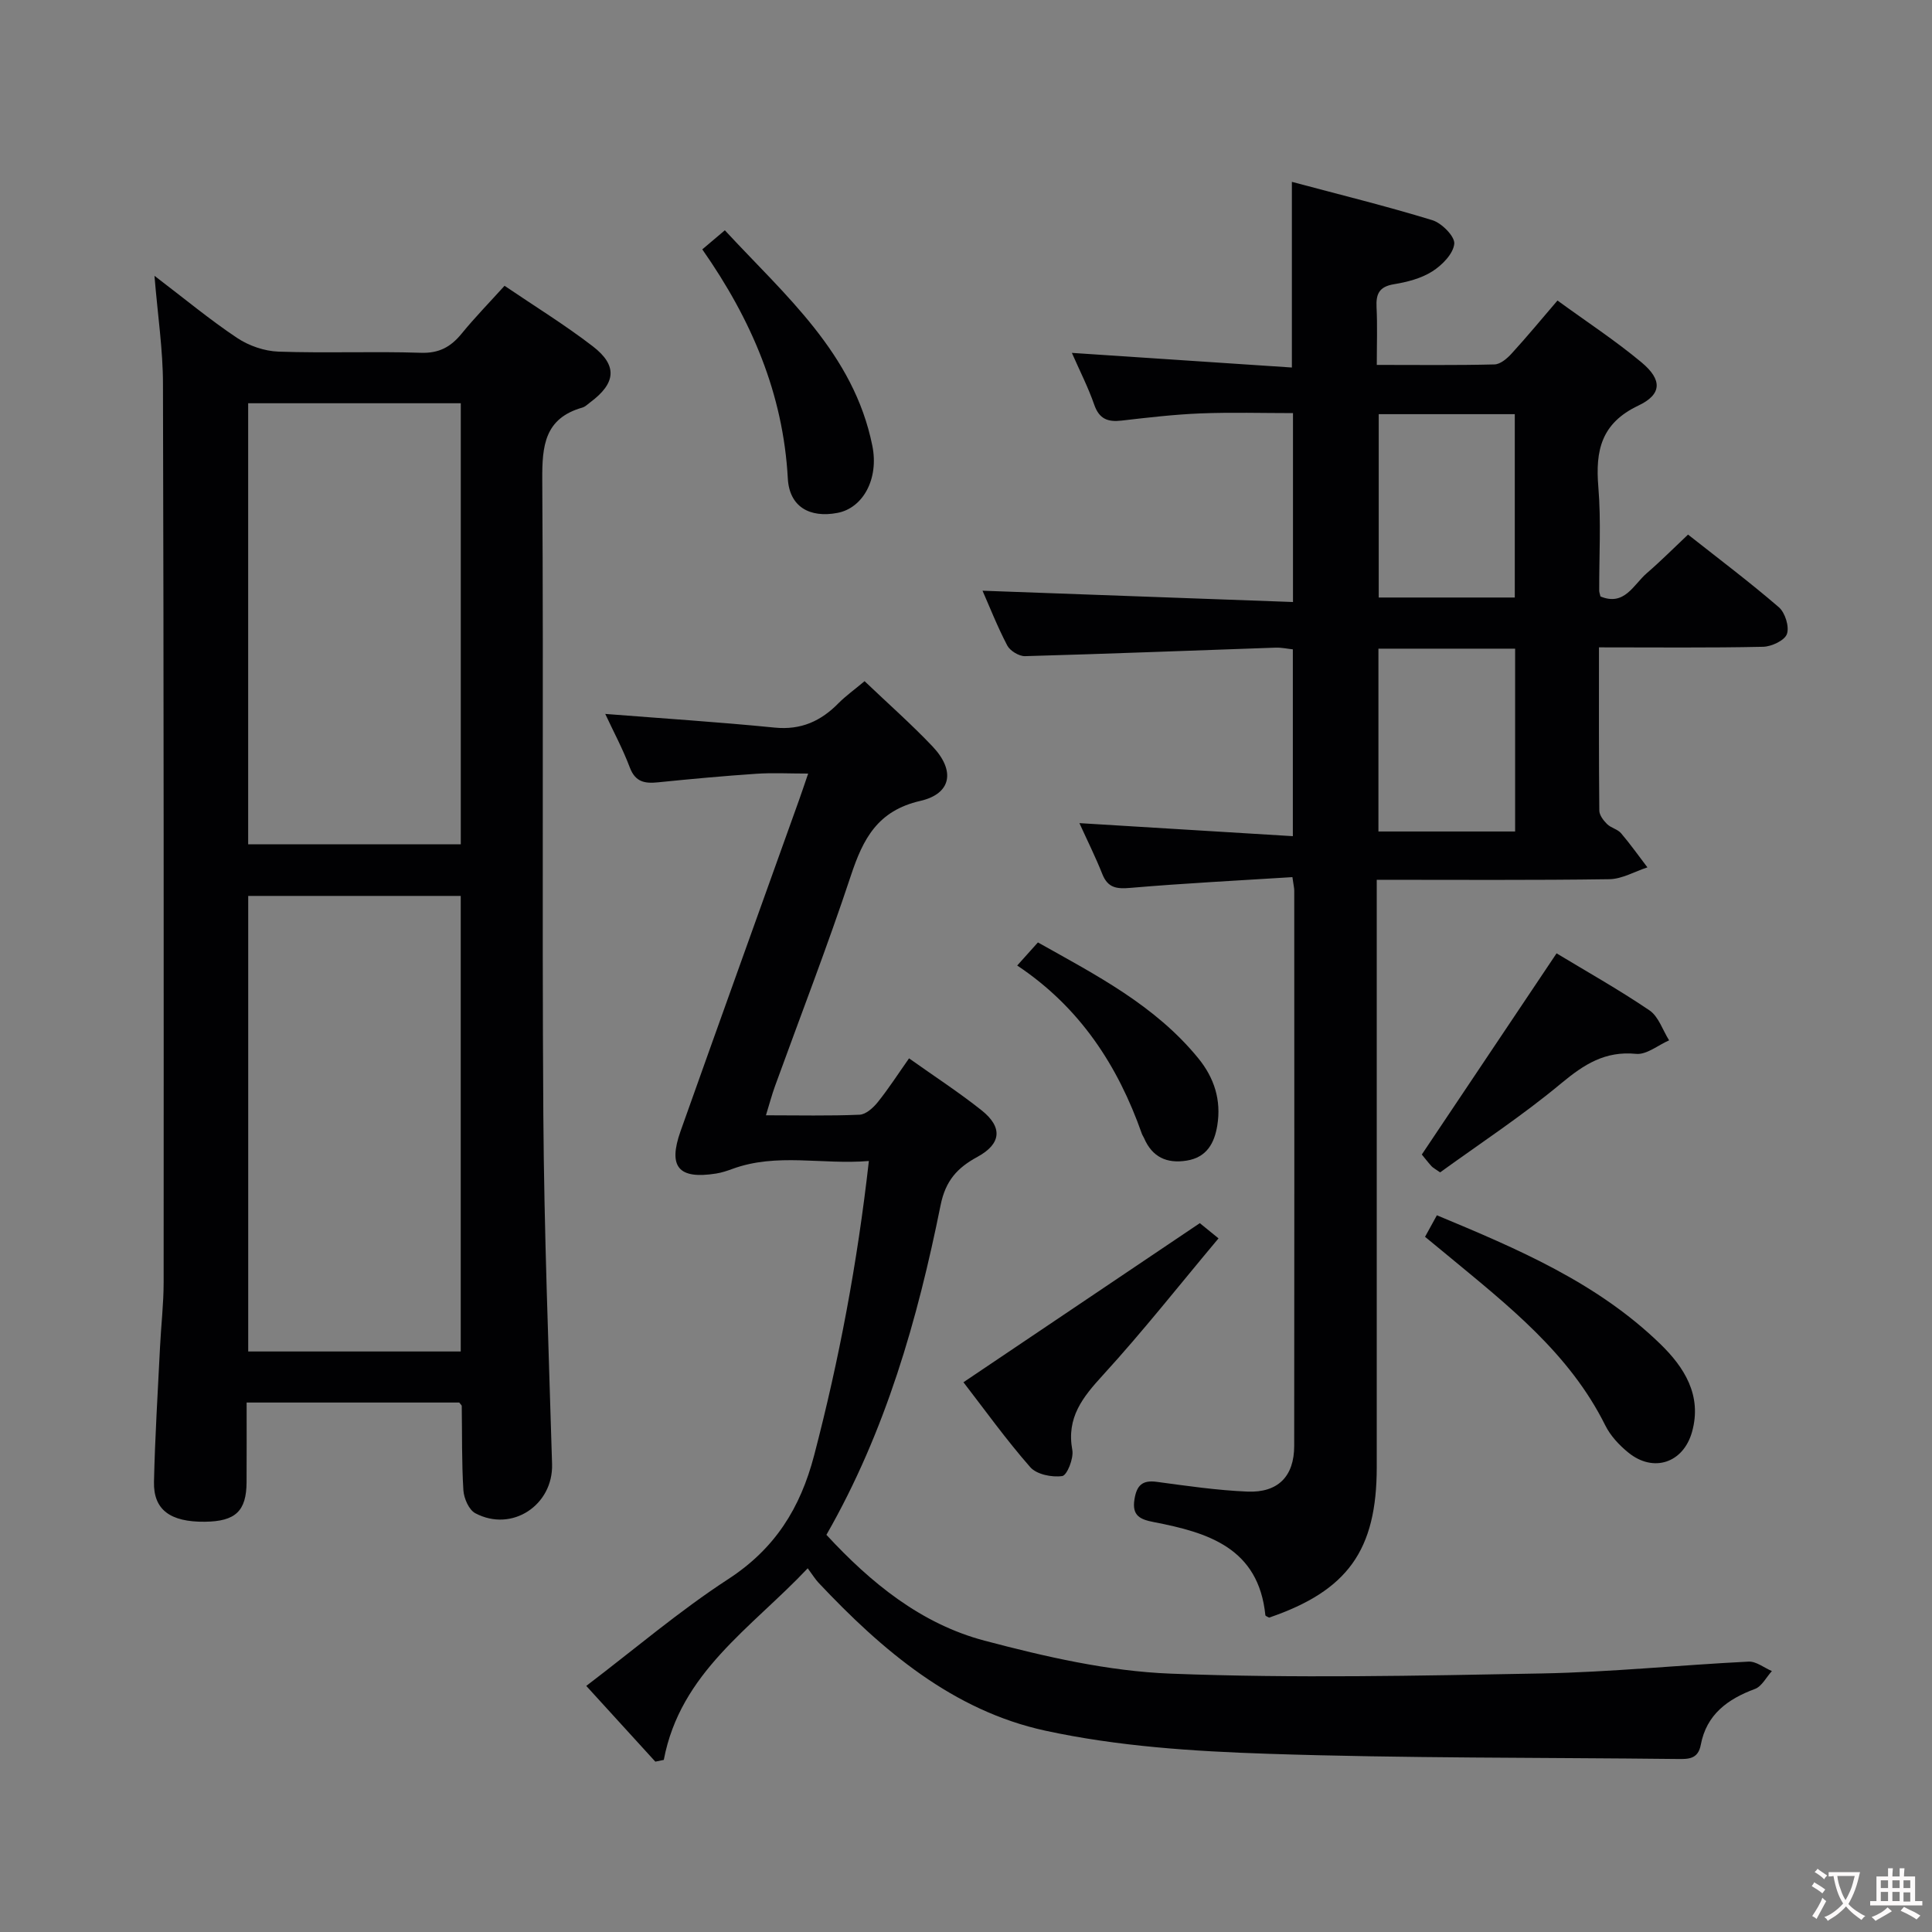 <svg enable-background="new 0 0 400 400" viewBox="0 0 400 400" xmlns="http://www.w3.org/2000/svg"><rect x="0" y="0" width="400" height="400" fill="#808080" stroke="none"/><g fill="#010103"><path d="m267.58 181.6c-11.34.72-22.42 1.27-33.47 2.22-2.88.25-4.73.06-5.89-2.86-1.4-3.53-3.1-6.93-4.74-10.54 14.84.91 29.33 1.79 44.19 2.7 0-13.41 0-25.83 0-38.68-1.1-.11-2.36-.4-3.62-.35-17.28.59-34.55 1.28-51.83 1.76-1.24.03-3.1-1.1-3.68-2.21-2.06-3.94-3.69-8.1-5.12-11.34 21.25.77 42.6 1.55 64.28 2.34 0-13.47 0-25.89 0-39.11-6.32 0-12.73-.19-19.12.06-5.47.22-10.93.86-16.37 1.49-2.84.33-4.63-.32-5.66-3.29-1.24-3.57-2.98-6.97-4.63-10.73 15.42 1.03 30.4 2.02 45.55 3.03 0-13.2 0-25.42 0-38.44 9.72 2.6 19.49 5 29.09 7.94 1.95.6 4.7 3.39 4.53 4.9-.22 2.08-2.53 4.42-4.55 5.7-2.3 1.46-5.21 2.21-7.96 2.66-3.04.5-3.72 2.02-3.58 4.77.19 3.78.05 7.57.05 11.93 8.46 0 16.42.1 24.37-.1 1.22-.03 2.63-1.24 3.56-2.27 3.13-3.42 6.09-7 9.48-10.96 6.01 4.38 11.99 8.29 17.44 12.84 4.25 3.56 4.23 6.58-.69 8.91-7.71 3.66-8.92 9.31-8.29 16.86.59 7.12.15 14.32.18 21.48 0 .32.14.64.26 1.18 4.98 2.07 6.83-2.44 9.59-4.82 2.89-2.49 5.58-5.2 8.54-7.99 6.39 5.04 12.77 9.84 18.8 15.04 1.3 1.12 2.21 4.04 1.67 5.55-.47 1.33-3.19 2.61-4.95 2.64-11.12.24-22.25.12-33.96.12 0 11.57-.04 22.68.07 33.79.01.95.85 2.05 1.6 2.79.8.8 2.18 1.06 2.9 1.9 1.93 2.26 3.65 4.7 5.46 7.07-2.63.85-5.24 2.41-7.88 2.45-15.8.23-31.61.12-48.16.12v6.15 115.47c0 17.18-6.01 25.57-22.28 31.14-.27-.16-.76-.31-.78-.5-1.41-13.94-11.88-17.11-23.06-19.27-2.85-.55-4.6-1.3-4.04-4.73.46-2.85 1.6-4.02 4.61-3.61 6.25.84 12.52 1.76 18.81 2.02 6.32.25 9.64-3.18 9.65-9.44.05-38.32.02-76.65.01-114.97.01-.48-.12-.97-.38-2.81zm17.87-95.85v37.96h28.17c0-12.83 0-25.37 0-37.96-9.64 0-18.9 0-28.17 0zm-.06 48.55v37.85h28.3c0-12.85 0-25.26 0-37.85-9.54 0-18.78 0-28.3 0z"/><path d="m31.98 57.1c6.25 4.76 11.48 9.11 17.12 12.87 2.43 1.62 5.65 2.73 8.55 2.83 9.82.34 19.66-.08 29.48.24 3.79.13 6.2-1.22 8.45-3.97 2.72-3.33 5.74-6.43 8.88-9.9 6.26 4.25 12.49 8.08 18.26 12.52 5.19 3.99 4.8 7.65-.51 11.6-.53.4-1.05.93-1.66 1.1-7.81 2.23-8.32 7.91-8.28 14.94.28 43.82-.07 87.64.22 131.45.16 24.12 1.1 48.24 1.81 72.35.25 8.48-8.3 14.19-15.89 10.17-1.33-.7-2.36-3.08-2.47-4.75-.36-5.81-.25-11.64-.34-17.47 0-.13-.19-.26-.52-.7-14.31 0-28.87 0-44.02 0 0 5.6.02 11.05-.01 16.49-.03 5.99-2.3 8.12-8.62 8.19-7.16.08-10.68-2.46-10.55-8.26.21-9.31.79-18.6 1.25-27.9.22-4.48.75-8.96.75-13.44.02-61.98.03-123.96-.14-185.93 0-7.1-1.08-14.19-1.76-22.43zm63.41 222.71c0-31.81 0-63.15 0-94.32-15 0-29.55 0-44 0v94.32zm.01-105c0-30.79 0-61.14 0-91.32-14.99 0-29.55 0-44.02 0v91.32z"/><path d="m179 141.03c5 4.77 9.76 8.96 14.09 13.53 4.7 4.97 3.95 9.77-2.56 11.26-8.83 2.03-11.84 7.84-14.36 15.45-4.85 14.65-10.44 29.05-15.7 43.56-.67 1.84-1.17 3.75-1.89 6.08 6.77 0 13.09.15 19.39-.12 1.31-.06 2.83-1.44 3.77-2.61 2.26-2.82 4.22-5.87 6.47-9.06 5.33 3.79 10.36 7.05 15.03 10.77 4.42 3.52 4.05 6.95-.88 9.63-4.12 2.24-6.59 4.88-7.62 10-4.77 23.66-11.35 46.79-23.64 68.25 9.21 9.97 19.61 18.44 32.73 21.91 12.6 3.33 25.62 6.33 38.56 6.83 25.57.99 51.22.44 76.83-.04 14.28-.27 28.53-1.74 42.8-2.45 1.57-.08 3.22 1.27 4.83 1.96-1.16 1.27-2.08 3.17-3.51 3.7-5.67 2.1-10.03 5.3-11.21 11.56-.56 2.99-2.55 2.97-4.83 2.94-28.3-.32-56.61-.14-84.88-1.08-15.39-.51-31.01-1.53-45.99-4.78-19.1-4.14-33.78-16.62-46.98-30.65-.67-.72-1.19-1.58-2.22-2.97-11.73 12.43-26.36 21.55-29.8 39.67-.58.12-1.17.24-1.75.36-4.68-5.13-9.35-10.26-14.3-15.68 10.09-7.68 19.31-15.55 29.39-22.11 9.68-6.3 14.92-14.66 17.79-25.63 5.17-19.78 8.94-39.75 11.33-60.94-9.69.81-19.06-1.74-28.28 1.65-1.09.4-2.21.77-3.35.95-7.77 1.23-10-1.34-7.35-8.8 8.11-22.84 16.33-45.64 24.5-68.46.55-1.54 1.07-3.09 1.91-5.55-3.96 0-7.35-.19-10.72.04-6.79.46-13.57 1.08-20.34 1.77-2.73.28-4.71-.02-5.86-3.06-1.46-3.87-3.44-7.55-5.09-11.1 11.69.92 23.39 1.67 35.06 2.83 5.49.55 9.62-1.35 13.29-5.11 1.51-1.5 3.27-2.76 5.34-4.5z"/><path d="m295.04 256.07c.84-1.52 1.53-2.78 2.45-4.46 16.67 6.94 33.14 13.92 46.24 26.63 4.94 4.79 8.71 10.63 6.59 18.21-1.8 6.44-7.99 8.51-13.18 4.3-1.89-1.53-3.72-3.49-4.79-5.65-7.42-14.93-20.16-24.85-32.56-35.12-1.52-1.25-3.04-2.5-4.75-3.91z"/><path d="m199.47 286.18c16.39-11.03 32.45-21.84 48.94-32.94.71.58 1.95 1.59 3.87 3.15-8.1 9.66-15.68 19.29-23.93 28.31-4.2 4.59-7.58 8.78-6.34 15.51.32 1.71-1.09 5.24-2.08 5.39-2.13.31-5.3-.33-6.62-1.83-5.02-5.72-9.47-11.94-13.84-17.59z"/><path d="m298.16 242.73c-1-.71-1.46-.93-1.78-1.28-.78-.86-1.48-1.78-2.01-2.42 9.31-13.89 18.51-27.63 27.9-41.65 5.98 3.62 12.79 7.44 19.23 11.8 1.89 1.28 2.74 4.1 4.07 6.21-2.29 1-4.67 3.02-6.84 2.8-6.41-.63-10.76 2.17-15.47 6.08-8.01 6.68-16.79 12.44-25.1 18.46z"/><path d="m145.4 51.63c1.67-1.41 2.91-2.46 4.67-3.95 12.5 13.51 26.68 25.47 30.54 44.62 1.38 6.84-1.92 12.88-7.22 13.89-5.78 1.1-9.96-1.29-10.28-7.12-.96-17.52-7.5-32.86-17.71-47.44z"/><path d="m210.6 199.9c1.74-1.94 2.84-3.17 4.29-4.78 12.02 6.75 24.25 13.01 33.2 23.98 3.34 4.09 4.78 8.7 3.94 13.9-.59 3.65-2.17 6.62-6.33 7.29-4.14.67-7.15-.73-8.84-4.67-.13-.3-.34-.58-.45-.89-4.97-14.12-12.83-26.18-25.81-34.83z"/></g><path d="m377.9 391.2c-.2.3-.4.5-.6.8-.7-.6-1.4-1-2.2-1.5.2-.3.4-.5.5-.8.6.4 1.4.8 2.3 1.5zm-1.8 6.1c-.2-.2-.5-.4-.9-.6.4-.6.8-1.2 1.2-1.9s.7-1.3.9-1.9c.3.3.5.5.8.7-.7 1.3-1.4 2.6-2 3.7zm2.2-9c-.3.3-.5.5-.6.8-.6-.6-1.3-1.1-2-1.5.3-.3.5-.5.6-.7.6.5 1.3.9 2 1.4zm.3.2v-.9h2 4.5c-.3 1.3-.6 2.5-1 3.6s-.9 2.1-1.4 3c.4.5 1 1 1.6 1.4s1.2.8 1.9 1.1c-.3.2-.5.4-.8.8-.4-.3-1-.7-1.6-1.2s-1.2-1.1-1.6-1.6c-.5.6-1.1 1.1-1.7 1.6s-1.4.9-2.1 1.4c-.1-.3-.3-.5-.7-.8.6-.2 1.2-.5 1.9-1s1.4-1.1 2-1.8c-.5-.8-.9-1.6-1.2-2.5s-.6-2-.8-3.2c-.4.1-.7.1-1 .1zm2.5 2.7c.3 1 .7 1.7 1 2.2.3-.5.6-1.1 1-2s.6-1.9.9-3h-3.2-.4c.1.9.3 1.8.7 2.8z" fill="#fcfafa"/><path d="m396.5 388.5v1.5 3.6h1.5v.9c-.4 0-1 0-1.7 0h-7.9c-.5 0-.9 0-1.2 0v-.9h1.3v-3.5c0-.7 0-1.2 0-1.6h2.4c0-.8 0-1.4 0-1.7h1c0 .3-.1.8-.1 1.7h1.5c0-.8 0-1.4 0-1.7h1c0 .3-.1.9-.1 1.7zm-8.2 9.2c-.2-.3-.5-.5-.8-.8.8-.3 1.4-.6 1.9-.9s1-.7 1.4-1.1c.3.3.6.5.9.8-1.6 1-2.8 1.6-3.4 2zm2.6-6.8v-1.6h-1.5v1.6zm0 2.7v-1.9h-1.5v1.9zm2.4-2.7v-1.6h-1.5v1.6zm0 2.7v-1.9h-1.5v1.9zm.2 2 .7-.8c.4.2.9.5 1.6.8s1.3.7 1.8 1c-.3.3-.5.5-.8.8-.4-.3-1.5-1-3.3-1.8zm2-4.7v-1.6h-1.4v1.6zm0 2.8v-1.9h-1.4v1.9z" fill="#fcfafa"/></svg>